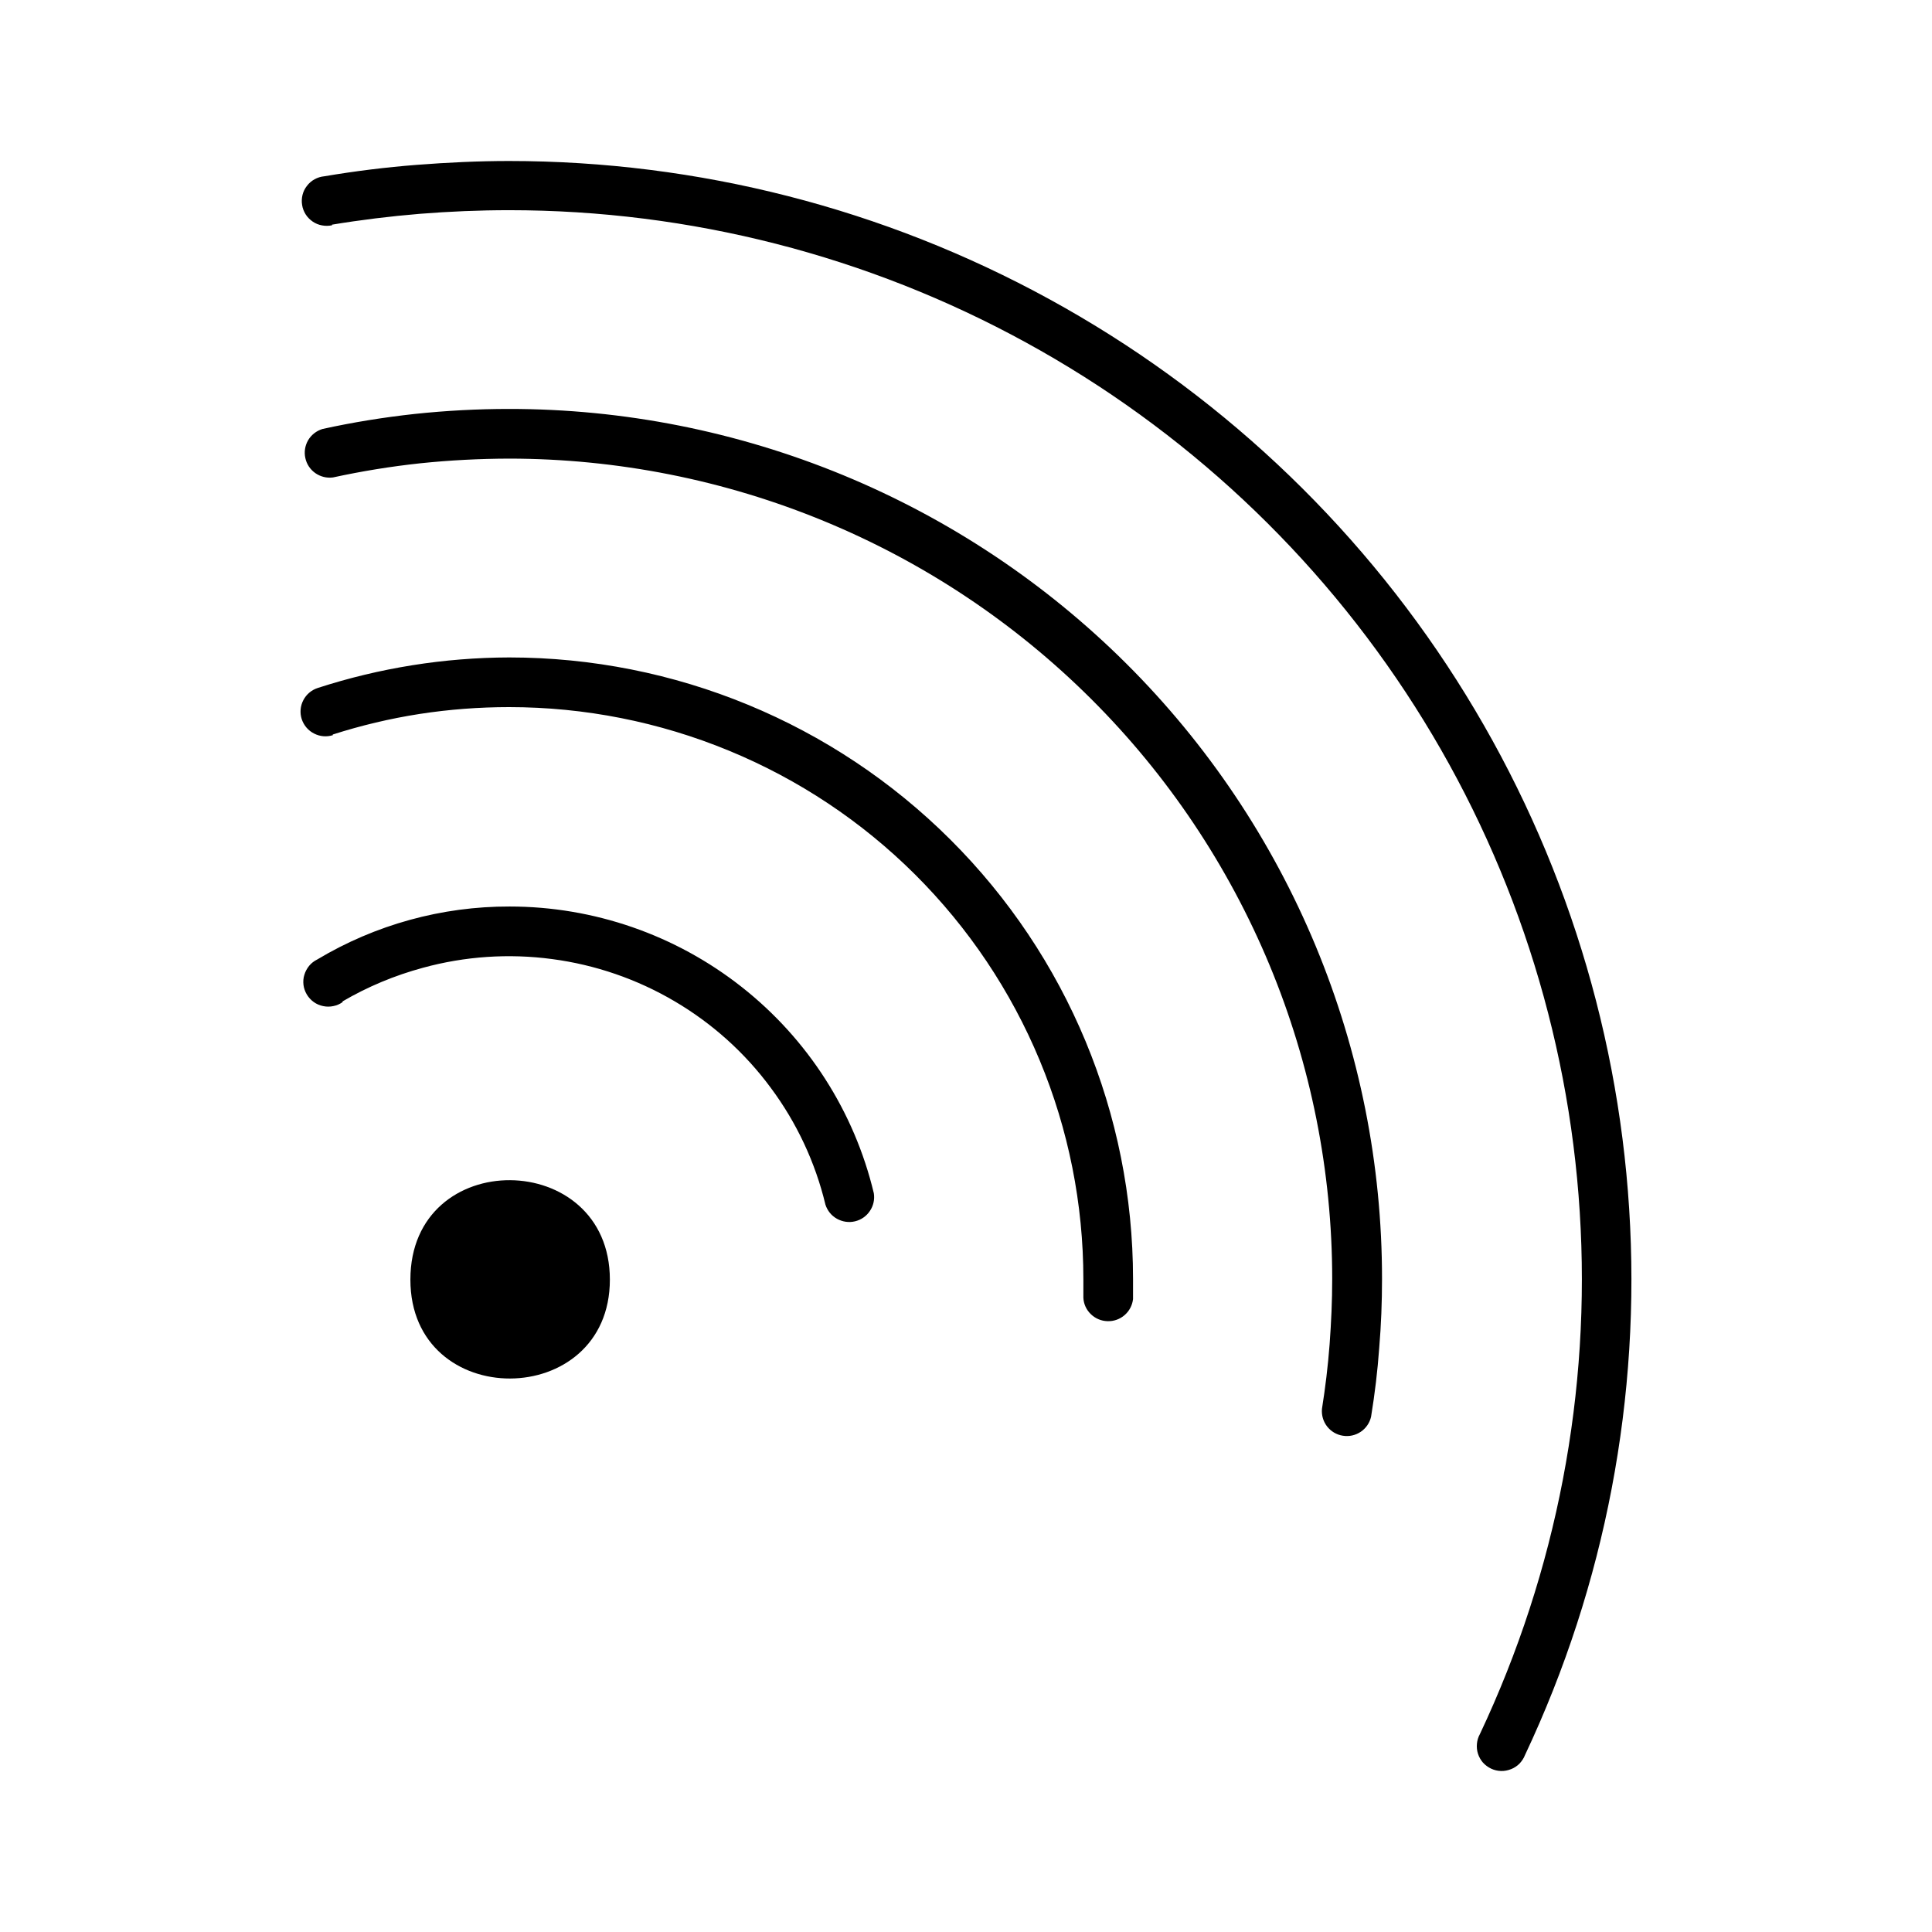 <svg xmlns="http://www.w3.org/2000/svg" width="24" height="24" viewBox="0 0 24 24" fill="none"><rect width="24" height="24" fill="none"/>
<path d="M5.098 15.896C5.098 17.542 7.576 17.526 7.576 15.896C7.576 14.265 5.098 14.233 5.098 15.896Z" fill="#000000"/>
<path d="M4.136 5.931C4.059 5.941 3.981 5.922 3.917 5.877C3.854 5.833 3.809 5.766 3.793 5.69C3.776 5.614 3.789 5.535 3.828 5.468C3.868 5.401 3.931 5.352 4.006 5.329C4.384 5.246 4.767 5.184 5.153 5.142C5.541 5.101 5.931 5.08 6.321 5.08C7.746 5.079 9.156 5.359 10.473 5.902C11.789 6.445 12.985 7.241 13.992 8.244C15 9.248 15.799 10.44 16.344 11.752C16.888 13.063 17.169 14.469 17.168 15.889C17.168 16.175 17.157 16.461 17.133 16.746C17.113 17.027 17.079 17.311 17.032 17.599C17.015 17.675 16.969 17.742 16.904 17.786C16.839 17.83 16.759 17.848 16.681 17.835C16.603 17.823 16.533 17.781 16.485 17.719C16.437 17.657 16.415 17.579 16.422 17.501C16.463 17.242 16.496 16.975 16.517 16.698C16.537 16.421 16.549 16.163 16.549 15.889C16.549 14.551 16.285 13.226 15.771 11.989C15.257 10.753 14.505 9.63 13.555 8.683C12.606 7.737 11.479 6.986 10.238 6.474C8.998 5.962 7.668 5.698 6.325 5.697C5.957 5.698 5.588 5.717 5.222 5.755C4.857 5.794 4.495 5.853 4.136 5.931ZM4.136 9.132C4.059 9.157 3.974 9.15 3.901 9.112C3.828 9.075 3.774 9.011 3.748 8.933C3.723 8.855 3.73 8.771 3.768 8.698C3.805 8.626 3.87 8.571 3.948 8.546C4.716 8.297 5.518 8.169 6.325 8.167C8.381 8.167 10.352 8.98 11.805 10.429C13.258 11.877 14.075 13.841 14.075 15.889V16.138C14.066 16.215 14.029 16.286 13.97 16.337C13.911 16.388 13.835 16.415 13.757 16.412C13.68 16.41 13.606 16.379 13.55 16.324C13.494 16.27 13.461 16.197 13.458 16.12C13.458 16.04 13.458 15.966 13.458 15.891C13.458 14.958 13.274 14.033 12.915 13.171C12.557 12.309 12.031 11.525 11.369 10.865C10.707 10.205 9.921 9.682 9.055 9.325C8.19 8.968 7.262 8.784 6.325 8.784C5.953 8.784 5.581 8.812 5.212 8.869C4.846 8.926 4.485 9.012 4.132 9.125L4.136 9.132ZM4.258 12.447C4.223 12.472 4.184 12.49 4.141 12.498C4.099 12.507 4.056 12.507 4.014 12.498C3.973 12.49 3.933 12.473 3.898 12.448C3.863 12.423 3.834 12.391 3.812 12.355C3.79 12.318 3.775 12.277 3.77 12.235C3.765 12.193 3.768 12.149 3.781 12.109C3.793 12.068 3.814 12.03 3.841 11.997C3.868 11.964 3.903 11.938 3.941 11.919C4.662 11.487 5.489 11.259 6.33 11.261C7.376 11.261 8.392 11.613 9.213 12.26C10.034 12.906 10.613 13.809 10.855 14.823C10.867 14.9 10.85 14.979 10.806 15.043C10.763 15.108 10.697 15.154 10.62 15.172C10.545 15.19 10.465 15.178 10.397 15.14C10.328 15.102 10.278 15.039 10.254 14.965C10.128 14.44 9.897 13.946 9.574 13.512C9.253 13.077 8.846 12.712 8.38 12.438C7.913 12.163 7.396 11.985 6.859 11.914C6.322 11.842 5.776 11.879 5.254 12.022C4.903 12.117 4.567 12.257 4.253 12.441L4.258 12.447ZM4.127 2.798C4.086 2.807 4.043 2.808 4.001 2.8C3.96 2.793 3.92 2.777 3.885 2.753C3.85 2.729 3.82 2.699 3.797 2.663C3.775 2.628 3.759 2.588 3.753 2.546C3.746 2.505 3.748 2.462 3.758 2.421C3.768 2.38 3.787 2.342 3.813 2.309C3.839 2.275 3.871 2.247 3.908 2.227C3.946 2.206 3.986 2.194 4.028 2.19C4.407 2.126 4.79 2.078 5.176 2.048C5.562 2.018 5.947 2 6.323 2C8.671 2 10.981 2.591 13.038 3.718C15.096 4.845 16.834 6.471 18.093 8.446C19.352 10.421 20.09 12.68 20.238 15.015C20.387 17.35 19.942 19.684 18.944 21.802C18.929 21.841 18.905 21.877 18.876 21.908C18.846 21.938 18.81 21.962 18.771 21.977C18.731 21.993 18.689 22.001 18.647 22C18.604 21.999 18.562 21.989 18.524 21.971C18.485 21.953 18.451 21.927 18.422 21.896C18.395 21.864 18.373 21.827 18.36 21.786C18.347 21.746 18.343 21.703 18.347 21.661C18.351 21.619 18.363 21.578 18.384 21.541C19.339 19.517 19.766 17.286 19.624 15.054C19.483 12.822 18.778 10.662 17.575 8.774C16.372 6.886 14.711 5.331 12.744 4.254C10.777 3.176 8.57 2.611 6.325 2.611C5.952 2.611 5.582 2.627 5.217 2.656C4.852 2.686 4.478 2.732 4.123 2.791L4.127 2.798Z" fill="#000000"/>
</svg>
